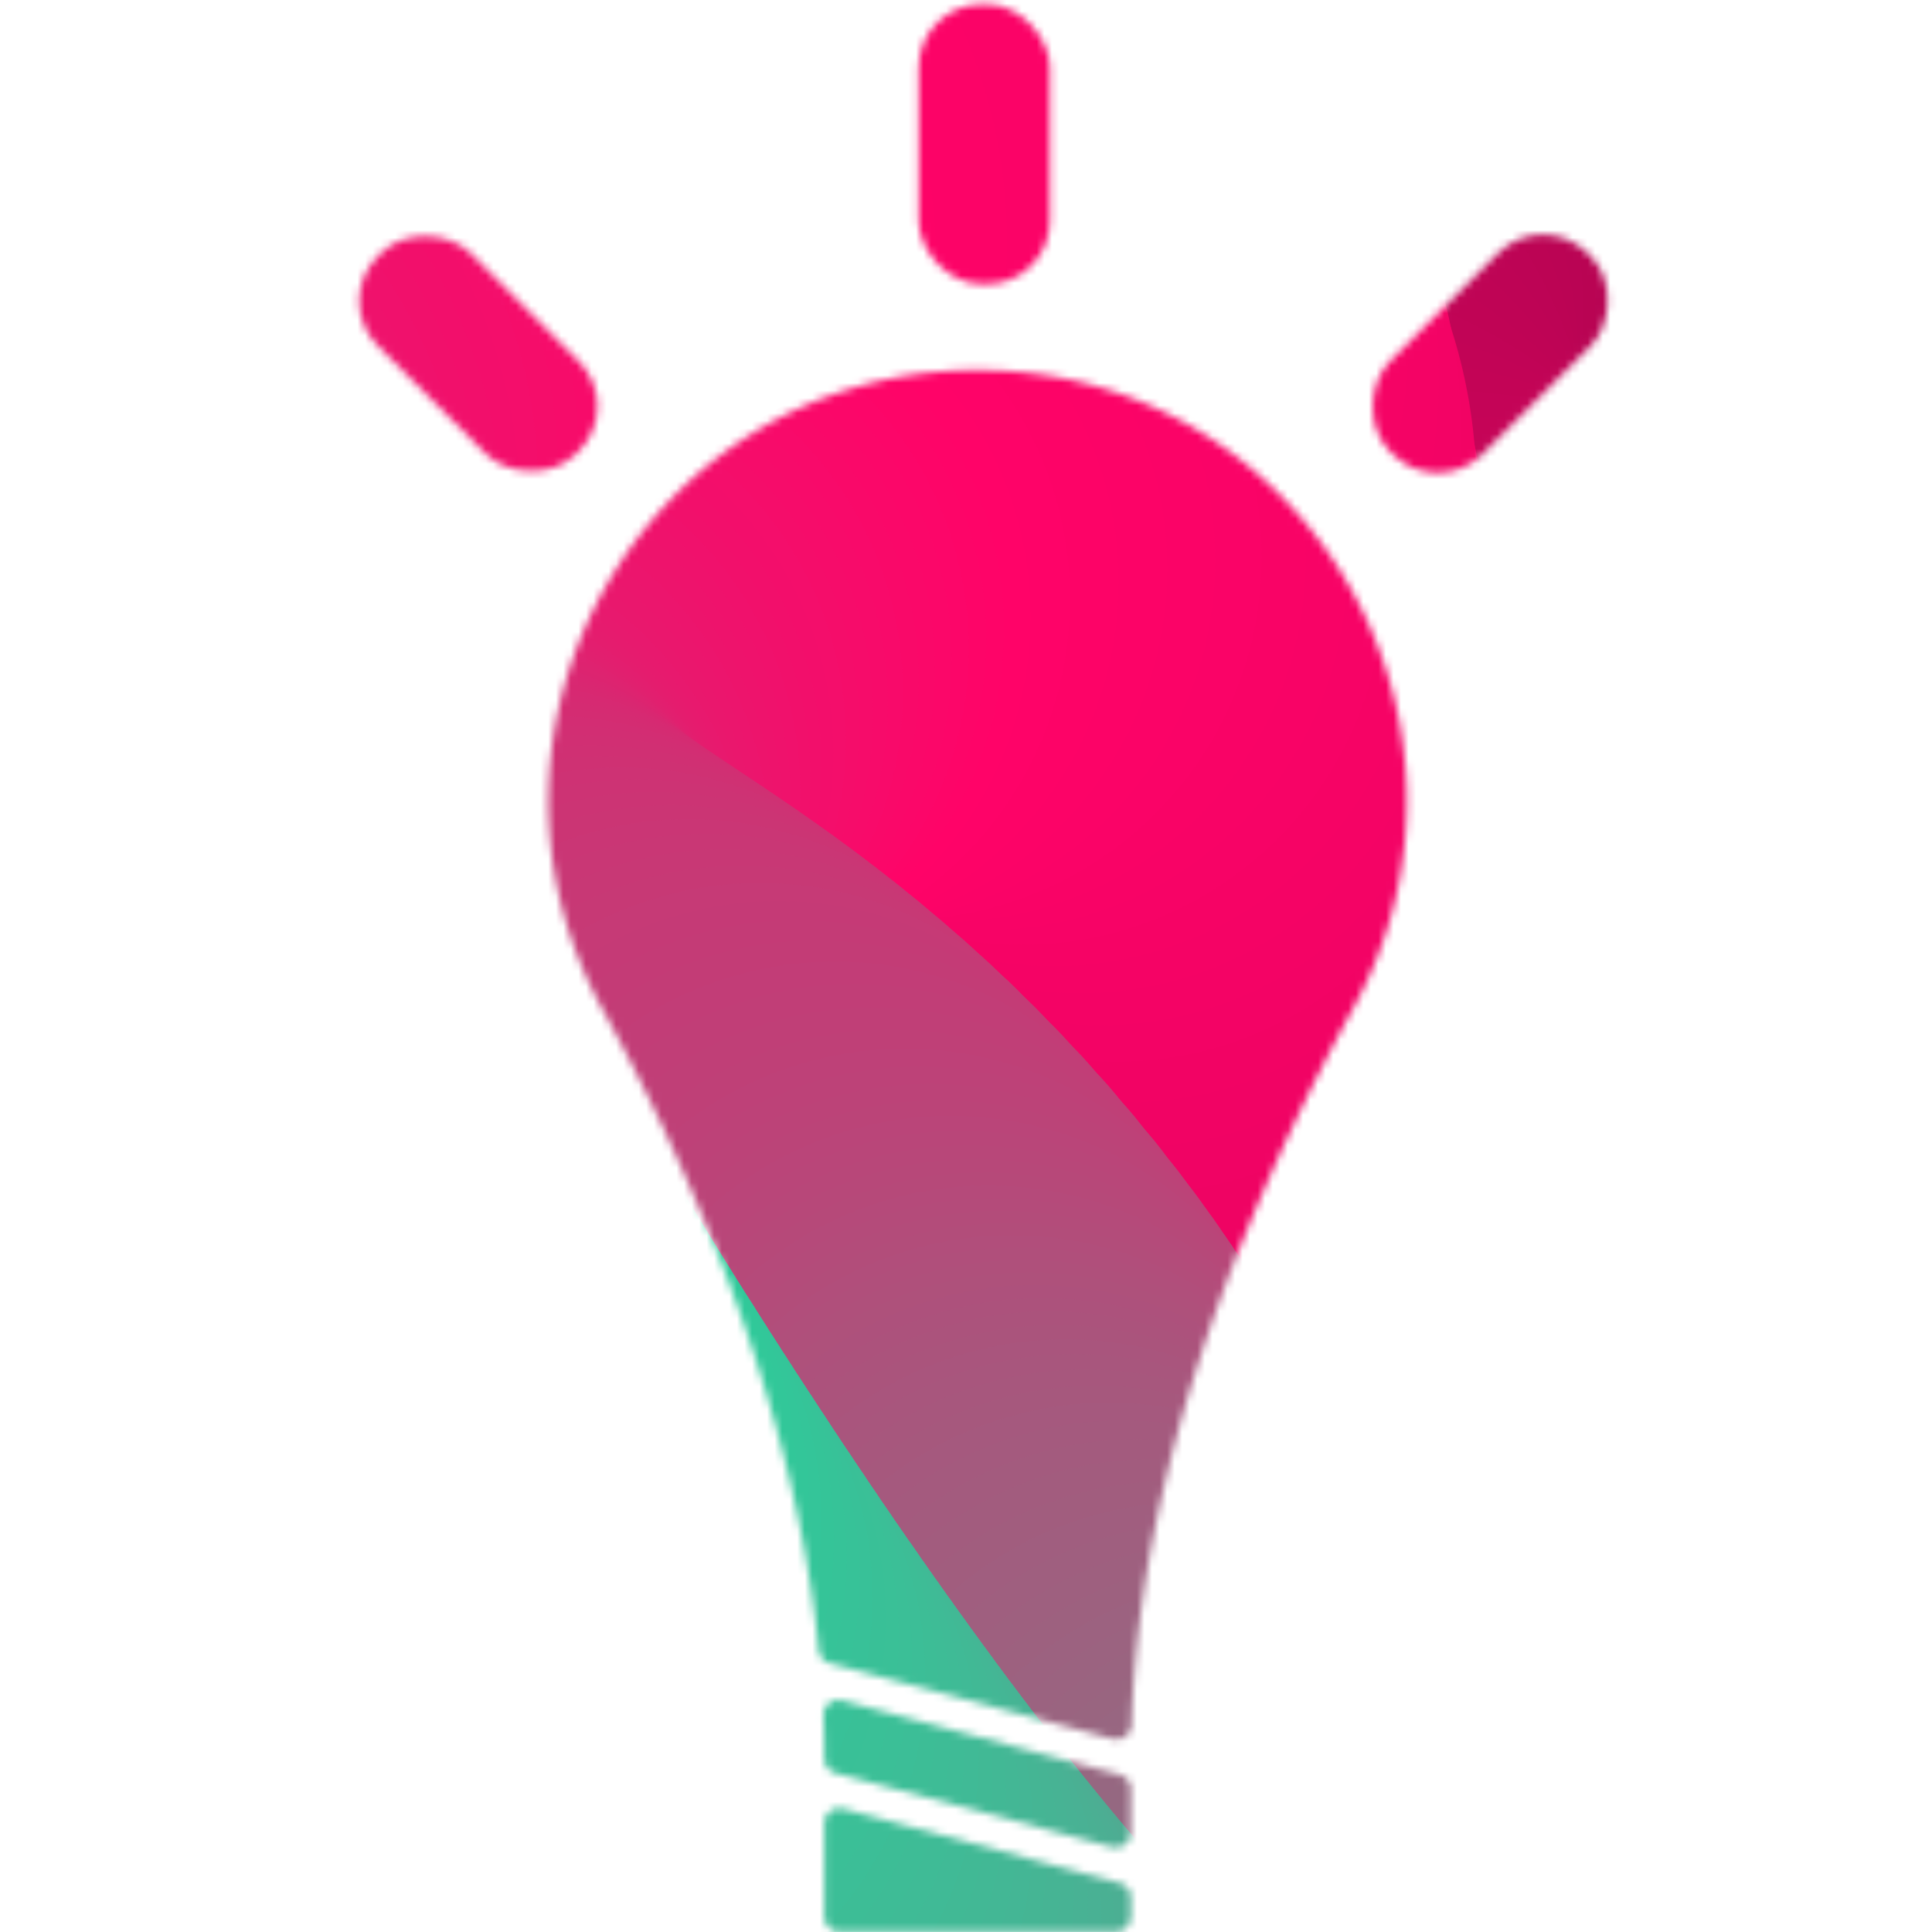 <svg id="Layer_1" data-name="Layer 1" xmlns="http://www.w3.org/2000/svg" xmlns:xlink="http://www.w3.org/1999/xlink" viewBox="0 0 256 256"><defs><style>.cls-1{fill:#fff;}.cls-2{fill:none;}.cls-3{mask:url(#mask);}.cls-4{clip-path:url(#clip-path);}.cls-5{fill:#aa044f;}.cls-6{fill:#ab044f;}.cls-7{fill:#ac0450;}.cls-8{fill:#ad0450;}.cls-9{fill:#ae0450;}.cls-10{fill:#af0450;}.cls-11{fill:#b00451;}.cls-12{fill:#b10451;}.cls-13{fill:#b20451;}.cls-14{fill:#b30452;}.cls-15{fill:#b40452;}.cls-16{fill:#b50452;}.cls-17{fill:#b60452;}.cls-18{fill:#b70453;}.cls-19{fill:#b80453;}.cls-20{fill:#b90453;}.cls-21{fill:#ba0454;}.cls-22{fill:#bb0454;}.cls-23{fill:#bc0454;}.cls-24{fill:#bd0455;}.cls-25{fill:#be0455;}.cls-26{fill:#bf0455;}.cls-27{fill:#c00455;}.cls-28{fill:#c10456;}.cls-29{fill:#c20456;}.cls-30{fill:#c30456;}.cls-31{fill:#c40457;}.cls-32{fill:#c50457;}.cls-33{fill:#c60457;}.cls-34{fill:#c70457;}.cls-35{fill:#c80458;}.cls-36{fill:#c90458;}.cls-37{fill:#ca0458;}.cls-38{fill:#cb0459;}.cls-39{fill:#cc0459;}.cls-40{fill:#cd0459;}.cls-41{fill:#ce0459;}.cls-42{fill:#cf045a;}.cls-43{fill:#d0045a;}.cls-44{fill:#d1045a;}.cls-45{fill:#d2045b;}.cls-46{fill:#d3045b;}.cls-47{fill:#d4045b;}.cls-48{fill:#d5035c;}.cls-49{fill:#d6035c;}.cls-50{fill:#d7035c;}.cls-51{fill:#d8035d;}.cls-52{fill:#d9035d;}.cls-53{fill:#da035d;}.cls-54{fill:#db035e;}.cls-55{fill:#dc035e;}.cls-56{fill:#dd035e;}.cls-57{fill:#de035e;}.cls-58{fill:#df035f;}.cls-59{fill:#e0035f;}.cls-60{fill:#e1035f;}.cls-61{fill:#e20360;}.cls-62{fill:#e30360;}.cls-63{fill:#e40360;}.cls-64{fill:#e50360;}.cls-65{fill:#e60361;}.cls-66{fill:#e70361;}.cls-67{fill:#e80361;}.cls-68{fill:#e90362;}.cls-69{fill:#ea0362;}.cls-70{fill:#eb0362;}.cls-71{fill:#ec0362;}.cls-72{fill:#ed0363;}.cls-73{fill:#ee0363;}.cls-74{fill:#ef0363;}.cls-75{fill:#f00364;}.cls-76{fill:#f10364;}.cls-77{fill:#f20364;}.cls-78{fill:#f30365;}.cls-79{fill:#f40365;}.cls-80{fill:#f50365;}.cls-81{fill:#f60365;}.cls-82{fill:#f70366;}.cls-83{fill:#f80366;}.cls-84{fill:#f90366;}.cls-85{fill:#fa0367;}.cls-86{fill:#fb0367;}.cls-87{fill:#fc0367;}.cls-88{fill:#fd0367;}.cls-89{fill:#fe0368;}.cls-90{fill:#ff0368;}.cls-91{fill:#fe0468;}.cls-92{fill:#fd0568;}.cls-93{fill:#fc0669;}.cls-94{fill:#fb0769;}.cls-95{fill:#fa0869;}.cls-96{fill:#f90969;}.cls-97{fill:#f80a6a;}.cls-98{fill:#f70b6a;}.cls-99{fill:#f60c6a;}.cls-100{fill:#f50d6a;}.cls-101{fill:#f40e6b;}.cls-102{fill:#f30e6b;}.cls-103{fill:#f20f6b;}.cls-104{fill:#f1106b;}.cls-105{fill:#f0116c;}.cls-106{fill:#ef126c;}.cls-107{fill:#ee136c;}.cls-108{fill:#ed146c;}.cls-109{fill:#ec156d;}.cls-110{fill:#eb166d;}.cls-111{fill:#ea176d;}.cls-112{fill:#e9186d;}.cls-113{fill:#e8196e;}.cls-114{fill:#e71a6e;}.cls-115{fill:#e61b6e;}.cls-116{fill:#e51c6e;}.cls-117{fill:#e41d6e;}.cls-118{fill:#e31e6f;}.cls-119{fill:#e21f6f;}.cls-120{fill:#e1206f;}.cls-121{fill:#e0216f;}.cls-122{fill:#df2270;}.cls-123{fill:#de2370;}.cls-124{fill:#dd2470;}.cls-125{fill:#dc2470;}.cls-126{fill:#db2571;}.cls-127{fill:#da2671;}.cls-128{fill:#d92771;}.cls-129{fill:#d82871;}.cls-130{fill:#d72972;}.cls-131{fill:#d62a72;}.cls-132{fill:#d52b72;}.cls-133{fill:#d42c72;}.cls-134{fill:#d32d73;}.cls-135{fill:#d22e73;}.cls-136{fill:#d12f73;}.cls-137{fill:#d03073;}.cls-138{fill:#cf3173;}.cls-139{fill:#ce3274;}.cls-140{fill:#cd3374;}.cls-141{fill:#cc3474;}.cls-142{fill:#cb3574;}.cls-143{fill:#ca3675;}.cls-144{fill:#c93775;}.cls-145{fill:#c83875;}.cls-146{fill:#c73975;}.cls-147{fill:#c63a76;}.cls-148{fill:#c53a76;}.cls-149{fill:#c43b76;}.cls-150{fill:#c33c76;}.cls-151{fill:#c23d77;}.cls-152{fill:#c13e77;}.cls-153{fill:#c03f77;}.cls-154{fill:#bf4077;}.cls-155{fill:#be4178;}.cls-156{fill:#bd4278;}.cls-157{fill:#bc4378;}.cls-158{fill:#bb4478;}.cls-159{fill:#ba4579;}.cls-160{fill:#b94679;}.cls-161{fill:#b84779;}.cls-162{fill:#b74879;}.cls-163{fill:#b64979;}.cls-164{fill:#b54a7a;}.cls-165{fill:#b44b7a;}.cls-166{fill:#b34c7a;}.cls-167{fill:#b24d7a;}.cls-168{fill:#b14e7b;}.cls-169{fill:#b04f7b;}.cls-170{fill:#af507b;}.cls-171{fill:#ae517b;}.cls-172{fill:#ad517c;}.cls-173{fill:#ac527c;}.cls-174{fill:#ab537c;}.cls-175{fill:#aa547c;}.cls-176{fill:#a9557d;}.cls-177{fill:#a8567d;}.cls-178{fill:#a7577d;}.cls-179{fill:#a6587d;}.cls-180{fill:#a5597e;}.cls-181{fill:#a45a7e;}.cls-182{fill:#a35b7e;}.cls-183{fill:#a25c7e;}.cls-184{fill:#a15d7e;}.cls-185{fill:#a05e7f;}.cls-186{fill:#9f5f7f;}.cls-187{fill:#9e607f;}.cls-188{fill:#9d617f;}.cls-189{fill:#9c6280;}.cls-190{fill:#9b6380;}.cls-191{fill:#9a6480;}.cls-192{fill:#996580;}.cls-193{fill:#986681;}.cls-194{fill:#976781;}.cls-195{fill:#966781;}.cls-196{fill:#956881;}.cls-197{fill:#946982;}.cls-198{fill:#936a82;}.cls-199{fill:#926b82;}.cls-200{fill:#916c82;}.cls-201{fill:#906d83;}.cls-202{fill:#8f6e83;}.cls-203{fill:#8e6f83;}.cls-204{fill:#8d7083;}.cls-205{fill:#8c7184;}.cls-206{fill:#8b7284;}.cls-207{fill:#8a7384;}.cls-208{fill:#897484;}.cls-209{fill:#887584;}.cls-210{fill:#877685;}.cls-211{fill:#867785;}.cls-212{fill:#857885;}.cls-213{fill:#847985;}.cls-214{fill:#837a86;}.cls-215{fill:#827b86;}.cls-216{fill:#817c86;}.cls-217{fill:#807d86;}.cls-218{fill:#7f7d87;}.cls-219{fill:#7e7e87;}.cls-220{fill:#63988d;}.cls-221{fill:#62998e;}.cls-222{fill:#619a8e;}.cls-223{fill:#609b8e;}.cls-224{fill:#5f9c8e;}.cls-225{fill:#5e9d8f;}.cls-226{fill:#5d9e8f;}.cls-227{fill:#5c9f8f;}.cls-228{fill:#5ba08f;}.cls-229{fill:#5aa18f;}.cls-230{fill:#59a290;}.cls-231{fill:#58a390;}.cls-232{fill:#57a490;}.cls-233{fill:#56a590;}.cls-234{fill:#55a691;}.cls-235{fill:#54a791;}.cls-236{fill:#53a891;}.cls-237{fill:#52a991;}.cls-238{fill:#51a992;}.cls-239{fill:#50aa92;}.cls-240{fill:#4fab92;}.cls-241{fill:#4eac92;}.cls-242{fill:#4dad93;}.cls-243{fill:#4cae93;}.cls-244{fill:#4baf93;}.cls-245{fill:#4ab093;}.cls-246{fill:#49b194;}.cls-247{fill:#48b294;}.cls-248{fill:#47b394;}.cls-249{fill:#46b494;}.cls-250{fill:#45b594;}.cls-251{fill:#44b695;}.cls-252{fill:#43b795;}.cls-253{fill:#42b895;}.cls-254{fill:#41b995;}.cls-255{fill:#40ba96;}.cls-256{fill:#3fbb96;}.cls-257{fill:#3ebc96;}.cls-258{fill:#3dbd96;}.cls-259{fill:#3cbe97;}.cls-260{fill:#3bbf97;}.cls-261{fill:#3ac097;}.cls-262{fill:#39c097;}.cls-263{fill:#38c198;}.cls-264{fill:#37c298;}.cls-265{fill:#36c398;}.cls-266{fill:#35c498;}.cls-267{fill:#34c599;}.cls-268{fill:#33c699;}.cls-269{fill:#32c799;}.cls-270{fill:#31c899;}.cls-271{fill:#30c99a;}.cls-272{fill:#2fca9a;}.cls-273{fill:#2ecb9a;}.cls-274{fill:#2dcc9a;}.cls-275{fill:#2ccd9a;}.cls-276{fill:#2bce9b;}.cls-277{fill:#2acf9b;}.cls-278{fill:#29d09b;}.cls-279{fill:#28d19b;}.cls-280{fill:#27d29c;}.cls-281{fill:#26d39c;}.cls-282{fill:#25d49c;}.cls-283{fill:#24d59c;}.cls-284{fill:#23d69d;}.cls-285{fill:#22d69d;}.cls-286{fill:#21d79d;}.cls-287{fill:#20d89d;}.cls-288{fill:#1fd99e;}.cls-289{fill:#1eda9e;}.cls-290{fill:#1ddb9e;}.cls-291{fill:#1cdc9e;}.cls-292{fill:#1bdd9f;}.cls-293{fill:#1ade9f;}.cls-294{fill:#19df9f;}.cls-295{fill:#18e09f;}.cls-296{fill:#17e19f;}.cls-297{fill:#16e2a0;}.cls-298{fill:#15e3a0;}.cls-299{fill:#14e4a0;}.cls-300{fill:#13e5a0;}.cls-301{fill:#12e6a1;}.cls-302{fill:#11e7a1;}.cls-303{fill:#10e8a1;}.cls-304{fill:#0fe9a1;}.cls-305{fill:#0eeaa2;}.cls-306{fill:#0deba2;}.cls-307{fill:#0ceca2;}.cls-308{fill:#0beca2;}.cls-309{fill:#0aeda3;}.cls-310{fill:#09eea3;}.cls-311{fill:#08efa3;}.cls-312{fill:#07f0a3;}.cls-313{fill:#06f1a4;}.cls-314{fill:#05f2a4;}.cls-315{fill:#04f3a4;}.cls-316{fill:#03f4a4;}.cls-317{fill:#02f5a5;}.cls-318{fill:#01f6a5;}.cls-319{fill:#00f7a5;}.cls-320{mask:url(#mask-2);}.cls-321{clip-path:url(#clip-path-2);}</style><mask id="mask" x="-40.86" y="23.23" width="337.37" height="328.78" maskUnits="userSpaceOnUse"><path class="cls-1" d="M109.23,232.82V233a2,2,0,0,0,1.49,1.95l36.58,9.78a2,2,0,0,0,2.54-1.95V237.1a2,2,0,0,0-1.5-1.95l-36.69-9.81a2,2,0,0,0-2.54,2Q109.23,230.09,109.23,232.82Z"/><path class="cls-1" d="M111.76,239.68a2,2,0,0,0-2.53,1.95v12.3a2.06,2.06,0,0,0,.6,1.45,2,2,0,0,0,1.44.6h36.52a2.05,2.05,0,0,0,2.05-2v-2.52a2,2,0,0,0-1.5-1.95Z"/><path class="cls-1" d="M129.53,49.05h-1.08c-42.81.73-69.28,47.13-48.64,84.64a285,285,0,0,1,14.6,30.67c6.52,16.21,12.14,34.93,14.08,54.28A2,2,0,0,0,110,220.4l37.4,10a2,2,0,0,0,2.53-1.89c.73-22.81,7.12-45.19,14.74-64.14a285,285,0,0,1,14.6-30.67c20.65-37.51-5.82-83.91-48.63-84.64h-1.09"/></mask><clipPath id="clip-path"><circle class="cls-2" cx="156.03" cy="154.12" r="113.09"/></clipPath><mask id="mask-2" x="-140.13" y="-44.02" width="480.33" height="439.63" maskUnits="userSpaceOnUse"><rect class="cls-1" x="188.78" y="28.31" width="17.38" height="37.1" rx="8.38" transform="translate(90.97 -125.9) rotate(45)"/><rect class="cls-1" x="54.69" y="28.31" width="17.38" height="37.1" rx="8.38" transform="translate(-14.57 58.54) rotate(-45)"/><rect class="cls-1" x="121.73" y="0.56" width="17.38" height="37.1" rx="8.38"/></mask><clipPath id="clip-path-2"><circle class="cls-2" cx="135.41" cy="146.8" r="164.86"/></clipPath></defs><g class="cls-3"><g id="Ball"><g class="cls-4"><circle class="cls-5" cx="228.86" cy="117.21" r="48.12"/><circle class="cls-6" cx="222.58" cy="110.86" r="48.12"/><circle class="cls-7" cx="216.41" cy="104.81" r="48.12"/><circle class="cls-8" cx="210.38" cy="99.1" r="48.12"/><circle class="cls-9" cx="204.53" cy="93.78" r="48.12"/><circle class="cls-10" cx="198.88" cy="88.9" r="48.12"/><circle class="cls-11" cx="193.48" cy="84.51" r="48.12"/><circle class="cls-12" cx="188.34" cy="80.67" r="48.12"/><circle class="cls-13" cx="183.52" cy="77.42" r="48.12"/><circle class="cls-14" cx="179.03" cy="74.82" r="48.12"/><circle class="cls-15" cx="174.91" cy="72.9" r="48.12"/><circle class="cls-16" cx="171.2" cy="71.73" r="48.12"/><circle class="cls-17" cx="167.92" cy="71.36" r="48.12"/><circle class="cls-18" cx="165.11" cy="71.82" r="48.12"/><circle class="cls-19" cx="162.47" cy="73.48" r="48.12"/><circle class="cls-20" cx="160.22" cy="76.95" r="48.12"/><circle class="cls-21" cx="158.91" cy="81.74" r="48.12"/><circle class="cls-22" cx="158.53" cy="87.53" r="48.12"/><circle class="cls-23" cx="159.07" cy="93.99" r="48.12"/><circle class="cls-24" cx="160.5" cy="100.81" r="48.12"/><circle class="cls-25" cx="162.82" cy="107.65" r="48.12"/><circle class="cls-26" cx="166.01" cy="114.21" r="48.12"/><circle class="cls-27" cx="170.33" cy="120.52" r="48.12"/><circle class="cls-28" cx="175.44" cy="125.91" r="48.12"/><circle class="cls-29" cx="181.13" cy="130.38" r="48.12"/><circle class="cls-30" cx="187.27" cy="134.05" r="48.12"/><circle class="cls-31" cx="193.74" cy="137.02" r="48.12"/><circle class="cls-32" cx="200.39" cy="139.42" r="48.12"/><circle class="cls-33" cx="207.1" cy="141.37" r="48.12"/><circle class="cls-34" cx="213.74" cy="142.97" r="48.12"/><circle class="cls-35" cx="220.17" cy="144.34" r="48.12"/><circle class="cls-36" cx="226.26" cy="145.59" r="48.12"/><circle class="cls-37" cx="231.89" cy="146.85" r="48.12"/><circle class="cls-38" cx="236.91" cy="148.22" r="48.12"/><circle class="cls-39" cx="241.19" cy="149.83" r="48.12"/><circle class="cls-40" cx="244.61" cy="151.78" r="48.12"/><circle class="cls-41" cx="247.03" cy="154.19" r="48.12"/><circle class="cls-42" cx="248.32" cy="157.18" r="48.12"/><circle class="cls-43" cx="248.39" cy="160.59" r="48.12"/><circle class="cls-44" cx="247.33" cy="164.36" r="48.12"/><circle class="cls-45" cx="245.26" cy="168.4" r="48.12"/><circle class="cls-46" cx="242.26" cy="172.63" r="48.12"/><circle class="cls-47" cx="238.45" cy="176.96" r="48.12"/><circle class="cls-47" cx="233.93" cy="181.31" r="48.12"/><circle class="cls-48" cx="228.8" cy="185.6" r="48.12"/><circle class="cls-49" cx="223.16" cy="189.74" r="48.12"/><circle class="cls-50" cx="217.13" cy="193.65" r="48.12"/><circle class="cls-51" cx="210.79" cy="197.25" r="48.12"/><circle class="cls-52" cx="204.25" cy="200.45" r="48.12"/><circle class="cls-53" cx="197.62" cy="203.18" r="48.12"/><circle class="cls-54" cx="190.99" cy="205.33" r="48.12"/><circle class="cls-55" cx="184.48" cy="206.84" r="48.12"/><circle class="cls-56" cx="178.18" cy="207.62" r="48.12"/><circle class="cls-57" cx="172.2" cy="207.59" r="48.12"/><circle class="cls-58" cx="166.63" cy="206.65" r="48.12"/><circle class="cls-59" cx="161.59" cy="204.74" r="48.12"/><circle class="cls-60" cx="157.36" cy="201.92" r="48.12"/><circle class="cls-61" cx="154.05" cy="198.39" r="48.12"/><circle class="cls-62" cx="151.49" cy="194.18" r="48.12"/><circle class="cls-63" cx="149.61" cy="189.36" r="48.12"/><circle class="cls-64" cx="148.32" cy="184" r="48.12"/><circle class="cls-65" cx="147.56" cy="178.18" r="48.12"/><circle class="cls-66" cx="147.22" cy="171.97" r="48.12"/><circle class="cls-67" cx="147.25" cy="165.43" r="48.12"/><circle class="cls-68" cx="147.54" cy="158.64" r="48.12"/><circle class="cls-69" cx="148.03" cy="151.67" r="48.12"/><circle class="cls-70" cx="148.63" cy="144.59" r="48.12"/><circle class="cls-71" cx="149.27" cy="137.48" r="48.12"/><circle class="cls-72" cx="149.85" cy="130.39" r="48.12"/><circle class="cls-73" cx="150.31" cy="123.42" r="48.12"/><circle class="cls-74" cx="150.56" cy="116.61" r="48.12"/><circle class="cls-75" cx="150.51" cy="110.06" r="48.12"/><circle class="cls-76" cx="150.1" cy="103.82" r="48.12"/><circle class="cls-77" cx="149.23" cy="97.97" r="48.12"/><circle class="cls-78" cx="147.83" cy="92.58" r="48.12"/><circle class="cls-79" cx="145.81" cy="87.73" r="48.12"/><circle class="cls-80" cx="143.11" cy="83.48" r="48.12"/><circle class="cls-81" cx="139.62" cy="79.9" r="48.12"/><circle class="cls-82" cx="135.31" cy="77.08" r="48.12"/><circle class="cls-83" cx="130.36" cy="75.15" r="48.12"/><circle class="cls-84" cx="124.91" cy="74.07" r="48.12"/><circle class="cls-85" cx="119.06" cy="73.79" r="48.12"/><circle class="cls-86" cx="112.91" cy="74.25" r="48.12"/><circle class="cls-87" cx="106.55" cy="75.37" r="48.12"/><circle class="cls-88" cx="100.11" cy="77.11" r="48.12"/><circle class="cls-89" cx="93.67" cy="79.4" r="48.12"/><circle class="cls-90" cx="88.44" cy="81.66" r="48.12"/><circle class="cls-91" cx="84.93" cy="83.38" r="48.12"/><circle class="cls-92" cx="82.57" cy="84.63" r="48.12"/><circle class="cls-93" cx="80.26" cy="85.95" r="48.12"/><circle class="cls-94" cx="77.99" cy="87.31" r="48.12"/><circle class="cls-95" cx="75.77" cy="88.73" r="48.12"/><circle class="cls-96" cx="73.62" cy="90.19" r="48.12"/><circle class="cls-97" cx="71.53" cy="91.69" r="48.12"/><circle class="cls-98" cx="69.52" cy="93.24" r="48.12"/><circle class="cls-99" cx="67.58" cy="94.82" r="48.12"/><circle class="cls-100" cx="65.73" cy="96.43" r="48.12"/><circle class="cls-101" cx="63.97" cy="98.08" r="48.12"/><circle class="cls-102" cx="62.3" cy="99.75" r="48.12"/><circle class="cls-103" cx="60.74" cy="101.44" r="48.12"/><circle class="cls-104" cx="59.28" cy="103.15" r="48.12"/><circle class="cls-105" cx="57.94" cy="104.87" r="48.12"/><circle class="cls-106" cx="56.71" cy="106.61" r="48.12"/><circle class="cls-107" cx="55.61" cy="108.35" r="48.12"/><circle class="cls-108" cx="54.65" cy="110.1" r="48.12"/><circle class="cls-109" cx="53.82" cy="111.85" r="48.12"/><circle class="cls-110" cx="53.13" cy="113.6" r="48.12"/><circle class="cls-111" cx="52.59" cy="115.34" r="48.12"/><circle class="cls-112" cx="52.2" cy="117.08" r="48.12"/><circle class="cls-113" cx="51.98" cy="118.8" r="48.12"/><circle class="cls-114" cx="51.92" cy="120.44" r="48.12"/><circle class="cls-115" cx="52" cy="121.81" r="48.12"/><circle class="cls-116" cx="52.19" cy="123.13" r="48.12"/><circle class="cls-117" cx="52.5" cy="124.38" r="48.12"/><circle class="cls-118" cx="52.91" cy="125.59" r="48.12"/><circle class="cls-119" cx="53.44" cy="126.76" r="48.12"/><circle class="cls-120" cx="54.07" cy="127.89" r="48.12"/><circle class="cls-121" cx="54.8" cy="128.98" r="48.12"/><circle class="cls-122" cx="55.64" cy="130.05" r="48.12"/><circle class="cls-123" cx="56.57" cy="131.1" r="48.12"/><circle class="cls-124" cx="57.59" cy="132.14" r="48.12"/><circle class="cls-125" cx="58.71" cy="133.16" r="48.12"/><circle class="cls-126" cx="59.91" cy="134.19" r="48.12"/><circle class="cls-127" cx="61.2" cy="135.21" r="48.12"/><circle class="cls-128" cx="62.57" cy="136.25" r="48.12"/><circle class="cls-129" cx="64.02" cy="137.29" r="48.12"/><circle class="cls-130" cx="65.55" cy="138.36" r="48.12"/><circle class="cls-131" cx="67.16" cy="139.45" r="48.12"/><circle class="cls-132" cx="68.84" cy="140.58" r="48.12"/><circle class="cls-133" cx="70.58" cy="141.74" r="48.12"/><circle class="cls-134" cx="72.39" cy="142.95" r="48.12"/><circle class="cls-135" cx="74.27" cy="144.2" r="48.12"/><circle class="cls-136" cx="76.2" cy="145.51" r="48.12"/><circle class="cls-137" cx="78.2" cy="146.87" r="48.12"/><circle class="cls-138" cx="80.25" cy="148.31" r="48.12"/><circle class="cls-139" cx="82.35" cy="149.81" r="48.12"/><circle class="cls-140" cx="84.5" cy="151.39" r="48.12"/><circle class="cls-141" cx="86.7" cy="153.06" r="48.12"/><circle class="cls-142" cx="88.94" cy="154.81" r="48.12"/><circle class="cls-143" cx="91.22" cy="156.66" r="48.12"/><circle class="cls-144" cx="93.54" cy="158.61" r="48.12"/><circle class="cls-145" cx="95.9" cy="160.66" r="48.12"/><circle class="cls-146" cx="98.29" cy="162.83" r="48.12"/><circle class="cls-147" cx="100.71" cy="165.11" r="48.12"/><circle class="cls-148" cx="103.15" cy="167.52" r="48.12"/><circle class="cls-149" cx="105.62" cy="170.05" r="48.12"/><circle class="cls-150" cx="108.12" cy="172.72" r="48.12"/><circle class="cls-151" cx="110.63" cy="175.53" r="48.12"/><circle class="cls-152" cx="113.15" cy="178.49" r="48.12"/><circle class="cls-153" cx="115.7" cy="181.6" r="48.12"/><circle class="cls-154" cx="118" cy="184.54" r="48.12"/><circle class="cls-155" cx="119.9" cy="187.06" r="48.12"/><circle class="cls-156" cx="121.63" cy="189.46" r="48.12"/><circle class="cls-157" cx="123.2" cy="191.74" r="48.12"/><circle class="cls-158" cx="124.63" cy="193.91" r="48.12"/><circle class="cls-159" cx="125.94" cy="195.98" r="48.12"/><circle class="cls-160" cx="127.13" cy="197.96" r="48.12"/><circle class="cls-161" cx="128.22" cy="199.87" r="48.12"/><circle class="cls-162" cx="129.22" cy="201.7" r="48.12"/><circle class="cls-163" cx="130.14" cy="203.48" r="48.12"/><circle class="cls-164" cx="131" cy="205.21" r="48.12"/><circle class="cls-165" cx="131.81" cy="206.89" r="48.12"/><circle class="cls-166" cx="132.58" cy="208.55" r="48.12"/><circle class="cls-167" cx="133.34" cy="210.19" r="48.12"/><circle class="cls-168" cx="134.08" cy="211.81" r="48.12"/><circle class="cls-169" cx="134.82" cy="213.43" r="48.12"/><circle class="cls-170" cx="135.58" cy="215.07" r="48.12"/><circle class="cls-171" cx="136.37" cy="216.72" r="48.12"/><circle class="cls-172" cx="137.2" cy="218.4" r="48.12"/><circle class="cls-173" cx="138.08" cy="220.11" r="48.12"/><circle class="cls-174" cx="139.04" cy="221.87" r="48.12"/><circle class="cls-175" cx="140.07" cy="223.69" r="48.12"/><circle class="cls-176" cx="141.2" cy="225.58" r="48.12"/><circle class="cls-177" cx="142.44" cy="227.54" r="48.12"/><circle class="cls-178" cx="143.8" cy="229.59" r="48.12"/><circle class="cls-179" cx="145.29" cy="231.73" r="48.12"/><circle class="cls-180" cx="146.93" cy="233.98" r="48.12"/><circle class="cls-181" cx="148.73" cy="236.34" r="48.12"/><circle class="cls-182" cx="150.7" cy="238.83" r="48.12"/><circle class="cls-183" cx="152.86" cy="241.45" r="48.12"/><circle class="cls-184" cx="155.34" cy="244.36" r="48.12"/><circle class="cls-185" cx="157.82" cy="247.15" r="48.12"/><circle class="cls-186" cx="160.26" cy="249.81" r="48.12"/><circle class="cls-187" cx="162.67" cy="252.35" r="48.12"/><circle class="cls-188" cx="165.04" cy="254.77" r="48.12"/><circle class="cls-189" cx="167.36" cy="257.08" r="48.12"/><circle class="cls-190" cx="169.63" cy="259.28" r="48.12"/><circle class="cls-191" cx="171.85" cy="261.38" r="48.12"/><circle class="cls-192" cx="174.02" cy="263.39" r="48.12"/><circle class="cls-193" cx="176.12" cy="265.3" r="48.12"/><circle class="cls-194" cx="178.15" cy="267.13" r="48.12"/><circle class="cls-195" cx="180.11" cy="268.89" r="48.12"/><circle class="cls-196" cx="181.99" cy="270.57" r="48.12"/><circle class="cls-197" cx="183.79" cy="272.18" r="48.12"/><circle class="cls-198" cx="185.51" cy="273.73" r="48.12"/><circle class="cls-199" cx="187.14" cy="275.23" r="48.12"/><circle class="cls-200" cx="188.67" cy="276.68" r="48.12"/><circle class="cls-201" cx="190.1" cy="278.08" r="48.12"/><circle class="cls-202" cx="191.43" cy="279.45" r="48.12"/><circle class="cls-203" cx="192.64" cy="280.78" r="48.12"/><circle class="cls-204" cx="193.75" cy="282.09" r="48.12"/><circle class="cls-205" cx="194.74" cy="283.38" r="48.12"/><circle class="cls-206" cx="195.6" cy="284.65" r="48.12"/><circle class="cls-207" cx="196.34" cy="285.91" r="48.12"/><circle class="cls-208" cx="196.95" cy="287.17" r="48.12"/><circle class="cls-209" cx="197.42" cy="288.43" r="48.12"/><circle class="cls-210" cx="197.74" cy="289.7" r="48.12"/><circle class="cls-211" cx="197.93" cy="290.98" r="48.12"/><circle class="cls-212" cx="197.96" cy="292.28" r="48.12"/><circle class="cls-213" cx="197.84" cy="293.61" r="48.12"/><circle class="cls-214" cx="197.47" cy="295.28" r="48.12"/><circle class="cls-215" cx="196.79" cy="297.14" r="48.12"/><circle class="cls-216" cx="195.84" cy="298.93" r="48.12"/><circle class="cls-217" cx="194.64" cy="300.66" r="48.12"/><circle class="cls-218" cx="193.23" cy="302.31" r="48.12"/><circle class="cls-219" cx="191.62" cy="303.89" r="48.12"/><circle class="cls-220" cx="143.27" cy="303.81" r="48.12"/><circle class="cls-221" cx="141.66" cy="302.58" r="48.12"/><circle class="cls-222" cx="140.03" cy="301.28" r="48.12"/><circle class="cls-223" cx="138.38" cy="299.93" r="48.12"/><circle class="cls-224" cx="136.73" cy="298.51" r="48.12"/><circle class="cls-225" cx="135.05" cy="297.03" r="48.12"/><circle class="cls-226" cx="133.37" cy="295.5" r="48.12"/><circle class="cls-227" cx="131.67" cy="293.91" r="48.12"/><circle class="cls-228" cx="129.96" cy="292.26" r="48.12"/><circle class="cls-229" cx="128.24" cy="290.57" r="48.12"/><circle class="cls-230" cx="126.5" cy="288.81" r="48.12"/><circle class="cls-231" cx="124.76" cy="287.01" r="48.12"/><circle class="cls-232" cx="123.01" cy="285.16" r="48.12"/><circle class="cls-233" cx="121.25" cy="283.27" r="48.12"/><circle class="cls-234" cx="119.48" cy="281.32" r="48.12"/><circle class="cls-235" cx="117.7" cy="279.33" r="48.12"/><circle class="cls-236" cx="115.92" cy="277.3" r="48.12"/><circle class="cls-237" cx="114.13" cy="275.23" r="48.12"/><circle class="cls-238" cx="112.33" cy="273.12" r="48.12"/><circle class="cls-239" cx="110.53" cy="270.97" r="48.12"/><circle class="cls-240" cx="108.73" cy="268.78" r="48.12"/><circle class="cls-241" cx="106.92" cy="266.55" r="48.12"/><circle class="cls-242" cx="105.11" cy="264.3" r="48.12"/><circle class="cls-243" cx="103.3" cy="262.01" r="48.12"/><circle class="cls-244" cx="101.48" cy="259.69" r="48.12"/><circle class="cls-245" cx="99.66" cy="257.33" r="48.12"/><circle class="cls-246" cx="97.85" cy="254.96" r="48.12"/><circle class="cls-247" cx="96.03" cy="252.55" r="48.12"/><circle class="cls-248" cx="94.21" cy="250.12" r="48.12"/><circle class="cls-249" cx="92.4" cy="247.66" r="48.12"/><circle class="cls-250" cx="90.59" cy="245.19" r="48.12"/><circle class="cls-251" cx="88.78" cy="242.69" r="48.12"/><circle class="cls-252" cx="86.97" cy="240.17" r="48.12"/><circle class="cls-253" cx="85.17" cy="237.64" r="48.12"/><circle class="cls-254" cx="83.37" cy="235.09" r="48.12"/><circle class="cls-255" cx="81.58" cy="232.52" r="48.12"/><circle class="cls-256" cx="79.79" cy="229.95" r="48.12"/><circle class="cls-257" cx="78.01" cy="227.36" r="48.12"/><circle class="cls-258" cx="76.24" cy="224.76" r="48.12"/><circle class="cls-259" cx="74.48" cy="222.15" r="48.12"/><circle class="cls-260" cx="72.72" cy="219.53" r="48.12"/><circle class="cls-261" cx="70.97" cy="216.91" r="48.12"/><circle class="cls-262" cx="69.24" cy="214.28" r="48.12"/><circle class="cls-263" cx="67.51" cy="211.65" r="48.12"/><circle class="cls-264" cx="65.79" cy="209.02" r="48.12"/><circle class="cls-265" cx="64.09" cy="206.39" r="48.12"/><circle class="cls-266" cx="62.4" cy="203.77" r="48.12"/><circle class="cls-267" cx="60.72" cy="201.14" r="48.12"/><circle class="cls-268" cx="59.06" cy="198.52" r="48.12"/><circle class="cls-269" cx="57.4" cy="195.91" r="48.12"/><circle class="cls-270" cx="55.77" cy="193.3" r="48.12"/><circle class="cls-271" cx="54.15" cy="190.7" r="48.12"/><circle class="cls-272" cx="52.55" cy="188.12" r="48.12"/><circle class="cls-273" cx="50.96" cy="185.54" r="48.12"/><circle class="cls-274" cx="49.39" cy="182.98" r="48.12"/><circle class="cls-275" cx="47.84" cy="180.43" r="48.12"/><circle class="cls-276" cx="46.3" cy="177.9" r="48.12"/><circle class="cls-277" cx="44.79" cy="175.39" r="48.12"/><circle class="cls-278" cx="43.3" cy="172.9" r="48.12"/><circle class="cls-279" cx="41.83" cy="170.43" r="48.12"/><circle class="cls-280" cx="40.37" cy="167.98" r="48.12"/><circle class="cls-281" cx="38.95" cy="165.56" r="48.12"/><circle class="cls-282" cx="37.54" cy="163.16" r="48.12"/><circle class="cls-283" cx="36.16" cy="160.79" r="48.12"/><circle class="cls-284" cx="34.8" cy="158.44" r="48.12"/><circle class="cls-285" cx="33.46" cy="156.13" r="48.12"/><circle class="cls-286" cx="32.15" cy="153.85" r="48.12"/><circle class="cls-287" cx="30.87" cy="151.6" r="48.12"/><circle class="cls-288" cx="29.61" cy="149.39" r="48.12"/><circle class="cls-289" cx="28.38" cy="147.21" r="48.12"/><circle class="cls-290" cx="27.18" cy="145.07" r="48.12"/><circle class="cls-291" cx="26" cy="142.97" r="48.12"/><circle class="cls-292" cx="24.86" cy="140.9" r="48.12"/><circle class="cls-293" cx="23.74" cy="138.88" r="48.12"/><circle class="cls-294" cx="22.66" cy="136.91" r="48.12"/><circle class="cls-295" cx="21.6" cy="134.98" r="48.12"/><circle class="cls-296" cx="20.58" cy="133.09" r="48.12"/><circle class="cls-297" cx="19.59" cy="131.25" r="48.12"/><circle class="cls-298" cx="18.63" cy="129.47" r="48.12"/><circle class="cls-299" cx="17.71" cy="127.73" r="48.12"/><circle class="cls-300" cx="16.82" cy="126.05" r="48.12"/><circle class="cls-301" cx="15.97" cy="124.41" r="48.12"/><circle class="cls-302" cx="15.15" cy="122.84" r="48.12"/><circle class="cls-303" cx="14.36" cy="121.32" r="48.12"/><circle class="cls-304" cx="13.62" cy="119.86" r="48.12"/><circle class="cls-305" cx="12.91" cy="118.46" r="48.12"/><circle class="cls-306" cx="12.24" cy="117.12" r="48.12"/><circle class="cls-307" cx="11.6" cy="115.84" r="48.12"/><circle class="cls-308" cx="11.01" cy="114.63" r="48.12"/><circle class="cls-309" cx="10.46" cy="113.48" r="48.12"/><circle class="cls-310" cx="9.95" cy="112.41" r="48.12"/><circle class="cls-311" cx="9.47" cy="111.39" r="48.12"/><circle class="cls-312" cx="9.04" cy="110.45" r="48.12"/><circle class="cls-313" cx="8.66" cy="109.59" r="48.12"/><circle class="cls-314" cx="8.31" cy="108.79" r="48.12"/><circle class="cls-315" cx="8.01" cy="108.07" r="48.12"/><circle class="cls-316" cx="7.76" cy="107.42" r="48.12"/><circle class="cls-317" cx="7.55" cy="106.86" r="48.12"/><circle class="cls-318" cx="7.38" cy="106.37" r="48.12"/><circle class="cls-319" cx="7.26" cy="105.96" r="48.12"/></g></g></g><g class="cls-320"><g id="Ball-2" data-name="Ball"><g class="cls-321"><circle class="cls-5" cx="241.58" cy="92.99" r="70.15"/><circle class="cls-6" cx="232.42" cy="83.74" r="70.15"/><circle class="cls-7" cx="223.43" cy="74.91" r="70.15"/><circle class="cls-8" cx="214.64" cy="66.58" r="70.15"/><circle class="cls-9" cx="206.11" cy="58.83" r="70.15"/><circle class="cls-10" cx="197.88" cy="51.72" r="70.15"/><circle class="cls-11" cx="190" cy="45.32" r="70.15"/><circle class="cls-12" cx="182.52" cy="39.72" r="70.15"/><circle class="cls-13" cx="175.48" cy="34.99" r="70.15"/><circle class="cls-14" cx="168.94" cy="31.19" r="70.15"/><circle class="cls-15" cx="162.94" cy="28.4" r="70.15"/><circle class="cls-16" cx="157.52" cy="26.69" r="70.15"/><circle class="cls-17" cx="152.74" cy="26.14" r="70.15"/><circle class="cls-18" cx="148.65" cy="26.82" r="70.15"/><circle class="cls-19" cx="144.8" cy="29.24" r="70.15"/><circle class="cls-20" cx="141.52" cy="34.3" r="70.15"/><circle class="cls-21" cx="139.61" cy="41.28" r="70.15"/><circle class="cls-22" cx="139.06" cy="49.71" r="70.15"/><circle class="cls-23" cx="139.84" cy="59.14" r="70.15"/><circle class="cls-24" cx="141.93" cy="69.07" r="70.15"/><circle class="cls-25" cx="145.31" cy="79.05" r="70.15"/><circle class="cls-26" cx="149.96" cy="88.6" r="70.15"/><circle class="cls-27" cx="156.26" cy="97.81" r="70.15"/><circle class="cls-28" cx="163.7" cy="105.67" r="70.15"/><circle class="cls-29" cx="172" cy="112.19" r="70.15"/><circle class="cls-30" cx="180.95" cy="117.53" r="70.15"/><circle class="cls-31" cx="190.38" cy="121.87" r="70.15"/><circle class="cls-32" cx="200.08" cy="125.37" r="70.15"/><circle class="cls-33" cx="209.86" cy="128.21" r="70.15"/><circle class="cls-34" cx="219.54" cy="130.54" r="70.15"/><circle class="cls-35" cx="228.92" cy="132.53" r="70.15"/><circle class="cls-36" cx="237.8" cy="134.37" r="70.15"/><circle class="cls-37" cx="246" cy="136.2" r="70.15"/><circle class="cls-38" cx="253.32" cy="138.2" r="70.15"/><circle class="cls-39" cx="259.56" cy="140.54" r="70.15"/><circle class="cls-40" cx="264.55" cy="143.39" r="70.15"/><circle class="cls-41" cx="268.08" cy="146.91" r="70.15"/><circle class="cls-42" cx="269.96" cy="151.26" r="70.15"/><circle class="cls-43" cx="270.05" cy="156.24" r="70.15"/><circle class="cls-44" cx="268.51" cy="161.73" r="70.15"/><circle class="cls-45" cx="265.48" cy="167.62" r="70.15"/><circle class="cls-46" cx="261.11" cy="173.78" r="70.15"/><circle class="cls-47" cx="255.56" cy="180.1" r="70.15"/><circle class="cls-47" cx="248.97" cy="186.44" r="70.15"/><circle class="cls-48" cx="241.49" cy="192.69" r="70.15"/><circle class="cls-49" cx="233.27" cy="198.73" r="70.15"/><circle class="cls-50" cx="224.47" cy="204.43" r="70.15"/><circle class="cls-51" cx="215.23" cy="209.68" r="70.15"/><circle class="cls-52" cx="205.7" cy="214.35" r="70.15"/><circle class="cls-53" cx="196.03" cy="218.31" r="70.15"/><circle class="cls-54" cx="186.37" cy="221.46" r="70.15"/><circle class="cls-55" cx="176.88" cy="223.66" r="70.15"/><circle class="cls-56" cx="167.69" cy="224.79" r="70.15"/><circle class="cls-57" cx="158.97" cy="224.74" r="70.15"/><circle class="cls-58" cx="150.86" cy="223.38" r="70.15"/><circle class="cls-59" cx="143.51" cy="220.59" r="70.15"/><circle class="cls-60" cx="137.35" cy="216.47" r="70.15"/><circle class="cls-61" cx="132.51" cy="211.33" r="70.15"/><circle class="cls-62" cx="128.79" cy="205.19" r="70.15"/><circle class="cls-63" cx="126.05" cy="198.16" r="70.15"/><circle class="cls-64" cx="124.17" cy="190.35" r="70.15"/><circle class="cls-65" cx="123.06" cy="181.87" r="70.15"/><circle class="cls-66" cx="122.57" cy="172.81" r="70.15"/><circle class="cls-67" cx="122.6" cy="163.28" r="70.15"/><circle class="cls-68" cx="123.04" cy="153.38" r="70.15"/><circle class="cls-69" cx="123.75" cy="143.22" r="70.15"/><circle class="cls-70" cx="124.63" cy="132.9" r="70.15"/><circle class="cls-71" cx="125.55" cy="122.53" r="70.15"/><circle class="cls-72" cx="126.41" cy="112.2" r="70.15"/><circle class="cls-73" cx="127.07" cy="102.03" r="70.15"/><circle class="cls-74" cx="127.43" cy="92.11" r="70.15"/><circle class="cls-75" cx="127.36" cy="82.56" r="70.15"/><circle class="cls-76" cx="126.76" cy="73.46" r="70.15"/><circle class="cls-77" cx="125.49" cy="64.94" r="70.15"/><circle class="cls-78" cx="123.45" cy="57.09" r="70.15"/><circle class="cls-79" cx="120.51" cy="50.01" r="70.15"/><circle class="cls-80" cx="116.57" cy="43.81" r="70.15"/><circle class="cls-81" cx="111.49" cy="38.59" r="70.15"/><circle class="cls-82" cx="105.21" cy="34.48" r="70.15"/><circle class="cls-83" cx="97.99" cy="31.67" r="70.15"/><circle class="cls-84" cx="90.04" cy="30.1" r="70.15"/><circle class="cls-85" cx="81.51" cy="29.7" r="70.15"/><circle class="cls-86" cx="72.54" cy="30.36" r="70.15"/><circle class="cls-87" cx="63.28" cy="32" r="70.15"/><circle class="cls-88" cx="53.88" cy="34.53" r="70.15"/><circle class="cls-89" cx="44.49" cy="37.87" r="70.15"/><circle class="cls-90" cx="36.87" cy="41.16" r="70.15"/><circle class="cls-91" cx="31.76" cy="43.67" r="70.15"/><circle class="cls-92" cx="28.32" cy="45.5" r="70.15"/><circle class="cls-93" cx="24.94" cy="47.41" r="70.15"/><circle class="cls-94" cx="21.64" cy="49.4" r="70.15"/><circle class="cls-95" cx="18.41" cy="51.46" r="70.15"/><circle class="cls-96" cx="15.27" cy="53.59" r="70.15"/><circle class="cls-97" cx="12.23" cy="55.79" r="70.15"/><circle class="cls-98" cx="9.29" cy="58.04" r="70.15"/><circle class="cls-99" cx="6.47" cy="60.35" r="70.15"/><circle class="cls-100" cx="3.77" cy="62.7" r="70.15"/><circle class="cls-101" cx="1.2" cy="65.1" r="70.15"/><circle class="cls-102" cx="-1.23" cy="67.53" r="70.15"/><circle class="cls-103" cx="-3.51" cy="69.99" r="70.15"/><circle class="cls-104" cx="-5.63" cy="72.49" r="70.15"/><circle class="cls-105" cx="-7.59" cy="75" r="70.15"/><circle class="cls-106" cx="-9.38" cy="77.53" r="70.15"/><circle class="cls-107" cx="-10.98" cy="80.08" r="70.15"/><circle class="cls-108" cx="-12.39" cy="82.63" r="70.15"/><circle class="cls-109" cx="-13.6" cy="85.18" r="70.15"/><circle class="cls-110" cx="-14.6" cy="87.73" r="70.15"/><circle class="cls-111" cx="-15.39" cy="90.27" r="70.15"/><circle class="cls-112" cx="-15.95" cy="92.79" r="70.15"/><circle class="cls-113" cx="-16.28" cy="95.3" r="70.15"/><circle class="cls-114" cx="-16.36" cy="97.69" r="70.15"/><circle class="cls-115" cx="-16.25" cy="99.7" r="70.15"/><circle class="cls-116" cx="-15.97" cy="101.61" r="70.15"/><circle class="cls-117" cx="-15.52" cy="103.44" r="70.15"/><circle class="cls-118" cx="-14.92" cy="105.21" r="70.15"/><circle class="cls-119" cx="-14.15" cy="106.91" r="70.15"/><circle class="cls-120" cx="-13.23" cy="108.55" r="70.15"/><circle class="cls-121" cx="-12.16" cy="110.15" r="70.15"/><circle class="cls-122" cx="-10.95" cy="111.71" r="70.15"/><circle class="cls-123" cx="-9.59" cy="113.24" r="70.15"/><circle class="cls-124" cx="-8.1" cy="114.75" r="70.15"/><circle class="cls-125" cx="-6.47" cy="116.24" r="70.15"/><circle class="cls-126" cx="-4.72" cy="117.74" r="70.15"/><circle class="cls-127" cx="-2.84" cy="119.23" r="70.15"/><circle class="cls-128" cx="-0.84" cy="120.74" r="70.15"/><circle class="cls-129" cx="1.28" cy="122.27" r="70.15"/><circle class="cls-130" cx="3.51" cy="123.82" r="70.15"/><circle class="cls-131" cx="5.85" cy="125.42" r="70.15"/><circle class="cls-132" cx="8.3" cy="127.06" r="70.15"/><circle class="cls-133" cx="10.84" cy="128.75" r="70.15"/><circle class="cls-134" cx="13.48" cy="130.51" r="70.15"/><circle class="cls-135" cx="16.22" cy="132.33" r="70.15"/><circle class="cls-136" cx="19.04" cy="134.24" r="70.15"/><circle class="cls-137" cx="21.95" cy="136.23" r="70.15"/><circle class="cls-138" cx="24.93" cy="138.32" r="70.15"/><circle class="cls-139" cx="28" cy="140.52" r="70.15"/><circle class="cls-140" cx="31.13" cy="142.82" r="70.15"/><circle class="cls-141" cx="34.33" cy="145.25" r="70.15"/><circle class="cls-142" cx="37.6" cy="147.81" r="70.15"/><circle class="cls-143" cx="40.93" cy="150.5" r="70.15"/><circle class="cls-144" cx="44.31" cy="153.34" r="70.15"/><circle class="cls-145" cx="47.75" cy="156.33" r="70.15"/><circle class="cls-146" cx="51.23" cy="159.49" r="70.15"/><circle class="cls-147" cx="54.76" cy="162.82" r="70.15"/><circle class="cls-148" cx="58.33" cy="166.33" r="70.15"/><circle class="cls-149" cx="61.93" cy="170.02" r="70.15"/><circle class="cls-150" cx="65.56" cy="173.92" r="70.15"/><circle class="cls-151" cx="69.22" cy="178.01" r="70.15"/><circle class="cls-152" cx="72.91" cy="182.32" r="70.15"/><circle class="cls-153" cx="76.61" cy="186.85" r="70.15"/><circle class="cls-154" cx="79.97" cy="191.15" r="70.15"/><circle class="cls-155" cx="82.74" cy="194.82" r="70.15"/><circle class="cls-156" cx="85.26" cy="198.31" r="70.15"/><circle class="cls-157" cx="87.55" cy="201.63" r="70.15"/><circle class="cls-158" cx="89.64" cy="204.8" r="70.15"/><circle class="cls-159" cx="91.54" cy="207.82" r="70.15"/><circle class="cls-160" cx="93.28" cy="210.71" r="70.15"/><circle class="cls-161" cx="94.86" cy="213.49" r="70.15"/><circle class="cls-162" cx="96.32" cy="216.16" r="70.15"/><circle class="cls-163" cx="97.66" cy="218.75" r="70.15"/><circle class="cls-164" cx="98.92" cy="221.27" r="70.15"/><circle class="cls-165" cx="100.1" cy="223.73" r="70.15"/><circle class="cls-166" cx="101.23" cy="226.15" r="70.15"/><circle class="cls-167" cx="102.32" cy="228.53" r="70.15"/><circle class="cls-168" cx="103.4" cy="230.9" r="70.15"/><circle class="cls-169" cx="104.49" cy="233.27" r="70.15"/><circle class="cls-170" cx="105.6" cy="235.65" r="70.15"/><circle class="cls-171" cx="106.75" cy="238.05" r="70.15"/><circle class="cls-172" cx="107.96" cy="240.5" r="70.15"/><circle class="cls-173" cx="109.25" cy="243" r="70.15"/><circle class="cls-174" cx="110.64" cy="245.57" r="70.15"/><circle class="cls-175" cx="112.15" cy="248.22" r="70.15"/><circle class="cls-176" cx="113.8" cy="250.97" r="70.15"/><circle class="cls-177" cx="115.6" cy="253.83" r="70.15"/><circle class="cls-178" cx="117.58" cy="256.82" r="70.15"/><circle class="cls-179" cx="119.75" cy="259.94" r="70.15"/><circle class="cls-180" cx="122.14" cy="263.22" r="70.15"/><circle class="cls-181" cx="124.77" cy="266.66" r="70.15"/><circle class="cls-182" cx="127.64" cy="270.29" r="70.15"/><circle class="cls-183" cx="130.79" cy="274.11" r="70.15"/><circle class="cls-184" cx="134.41" cy="278.35" r="70.15"/><circle class="cls-185" cx="138.01" cy="282.42" r="70.15"/><circle class="cls-186" cx="141.58" cy="286.3" r="70.15"/><circle class="cls-187" cx="145.09" cy="290" r="70.15"/><circle class="cls-188" cx="148.54" cy="293.53" r="70.15"/><circle class="cls-189" cx="151.93" cy="296.9" r="70.15"/><circle class="cls-190" cx="155.24" cy="300.11" r="70.15"/><circle class="cls-191" cx="158.48" cy="303.17" r="70.15"/><circle class="cls-192" cx="161.63" cy="306.09" r="70.15"/><circle class="cls-193" cx="164.69" cy="308.88" r="70.15"/><circle class="cls-194" cx="167.66" cy="311.55" r="70.15"/><circle class="cls-195" cx="170.51" cy="314.11" r="70.15"/><circle class="cls-196" cx="173.26" cy="316.56" r="70.15"/><circle class="cls-197" cx="175.89" cy="318.91" r="70.15"/><circle class="cls-198" cx="178.39" cy="321.17" r="70.15"/><circle class="cls-199" cx="180.76" cy="323.35" r="70.15"/><circle class="cls-200" cx="182.99" cy="325.46" r="70.15"/><circle class="cls-237" cx="74.32" cy="323.35" r="70.15"/><circle class="cls-238" cx="71.71" cy="320.27" r="70.15"/><circle class="cls-239" cx="69.08" cy="317.14" r="70.15"/><circle class="cls-240" cx="66.45" cy="313.95" r="70.15"/><circle class="cls-241" cx="63.82" cy="310.7" r="70.15"/><circle class="cls-242" cx="61.18" cy="307.41" r="70.15"/><circle class="cls-243" cx="58.53" cy="304.07" r="70.15"/><circle class="cls-244" cx="55.88" cy="300.69" r="70.15"/><circle class="cls-245" cx="53.24" cy="297.26" r="70.15"/><circle class="cls-246" cx="50.59" cy="293.79" r="70.15"/><circle class="cls-247" cx="47.94" cy="290.29" r="70.15"/><circle class="cls-248" cx="45.29" cy="286.74" r="70.15"/><circle class="cls-249" cx="42.65" cy="283.17" r="70.15"/><circle class="cls-250" cx="40" cy="279.55" r="70.15"/><circle class="cls-251" cx="37.37" cy="275.91" r="70.15"/><circle class="cls-252" cx="34.73" cy="272.25" r="70.15"/><circle class="cls-253" cx="32.11" cy="268.55" r="70.15"/><circle class="cls-254" cx="29.49" cy="264.83" r="70.15"/><circle class="cls-255" cx="26.87" cy="261.09" r="70.15"/><circle class="cls-256" cx="24.27" cy="257.34" r="70.15"/><circle class="cls-257" cx="21.67" cy="253.56" r="70.15"/><circle class="cls-258" cx="19.09" cy="249.77" r="70.15"/><circle class="cls-259" cx="16.52" cy="245.97" r="70.15"/><circle class="cls-260" cx="13.96" cy="242.15" r="70.15"/><circle class="cls-261" cx="11.41" cy="238.33" r="70.15"/><circle class="cls-262" cx="8.88" cy="234.5" r="70.15"/><circle class="cls-263" cx="6.36" cy="230.67" r="70.15"/><circle class="cls-264" cx="3.86" cy="226.84" r="70.15"/><circle class="cls-265" cx="1.38" cy="223" r="70.15"/><circle class="cls-266" cx="-1.09" cy="219.17" r="70.15"/><circle class="cls-267" cx="-3.54" cy="215.34" r="70.15"/><circle class="cls-268" cx="-5.96" cy="211.52" r="70.15"/><circle class="cls-269" cx="-8.37" cy="207.71" r="70.15"/><circle class="cls-270" cx="-10.75" cy="203.91" r="70.15"/><circle class="cls-271" cx="-13.12" cy="200.13" r="70.15"/><circle class="cls-272" cx="-15.45" cy="196.35" r="70.15"/><circle class="cls-273" cx="-17.77" cy="192.6" r="70.15"/><circle class="cls-274" cx="-20.06" cy="188.87" r="70.15"/><circle class="cls-275" cx="-22.32" cy="185.16" r="70.15"/><circle class="cls-276" cx="-24.55" cy="181.47" r="70.15"/><circle class="cls-277" cx="-26.76" cy="177.81" r="70.15"/><circle class="cls-278" cx="-28.93" cy="174.17" r="70.15"/><circle class="cls-279" cx="-31.08" cy="170.57" r="70.15"/><circle class="cls-280" cx="-33.2" cy="167" r="70.15"/><circle class="cls-281" cx="-35.28" cy="163.47" r="70.15"/><circle class="cls-282" cx="-37.33" cy="159.97" r="70.15"/><circle class="cls-283" cx="-39.35" cy="156.52" r="70.15"/><circle class="cls-284" cx="-41.33" cy="153.1" r="70.15"/><circle class="cls-285" cx="-43.27" cy="149.73" r="70.15"/><circle class="cls-286" cx="-45.18" cy="146.4" r="70.15"/><circle class="cls-287" cx="-47.05" cy="143.12" r="70.15"/><circle class="cls-288" cx="-48.89" cy="139.9" r="70.15"/><circle class="cls-289" cx="-50.68" cy="136.72" r="70.15"/><circle class="cls-290" cx="-52.43" cy="133.6" r="70.15"/><circle class="cls-291" cx="-54.15" cy="130.53" r="70.15"/><circle class="cls-292" cx="-55.81" cy="127.53" r="70.15"/><circle class="cls-293" cx="-57.44" cy="124.58" r="70.15"/><circle class="cls-294" cx="-59.02" cy="121.7" r="70.15"/><circle class="cls-295" cx="-60.56" cy="118.89" r="70.15"/><circle class="cls-296" cx="-62.05" cy="116.14" r="70.15"/><circle class="cls-297" cx="-63.49" cy="113.46" r="70.15"/><circle class="cls-298" cx="-64.89" cy="110.86" r="70.15"/><circle class="cls-299" cx="-66.24" cy="108.32" r="70.15"/><circle class="cls-300" cx="-67.53" cy="105.87" r="70.15"/><circle class="cls-301" cx="-68.78" cy="103.49" r="70.15"/><circle class="cls-302" cx="-69.97" cy="101.19" r="70.15"/></g></g></g></svg>